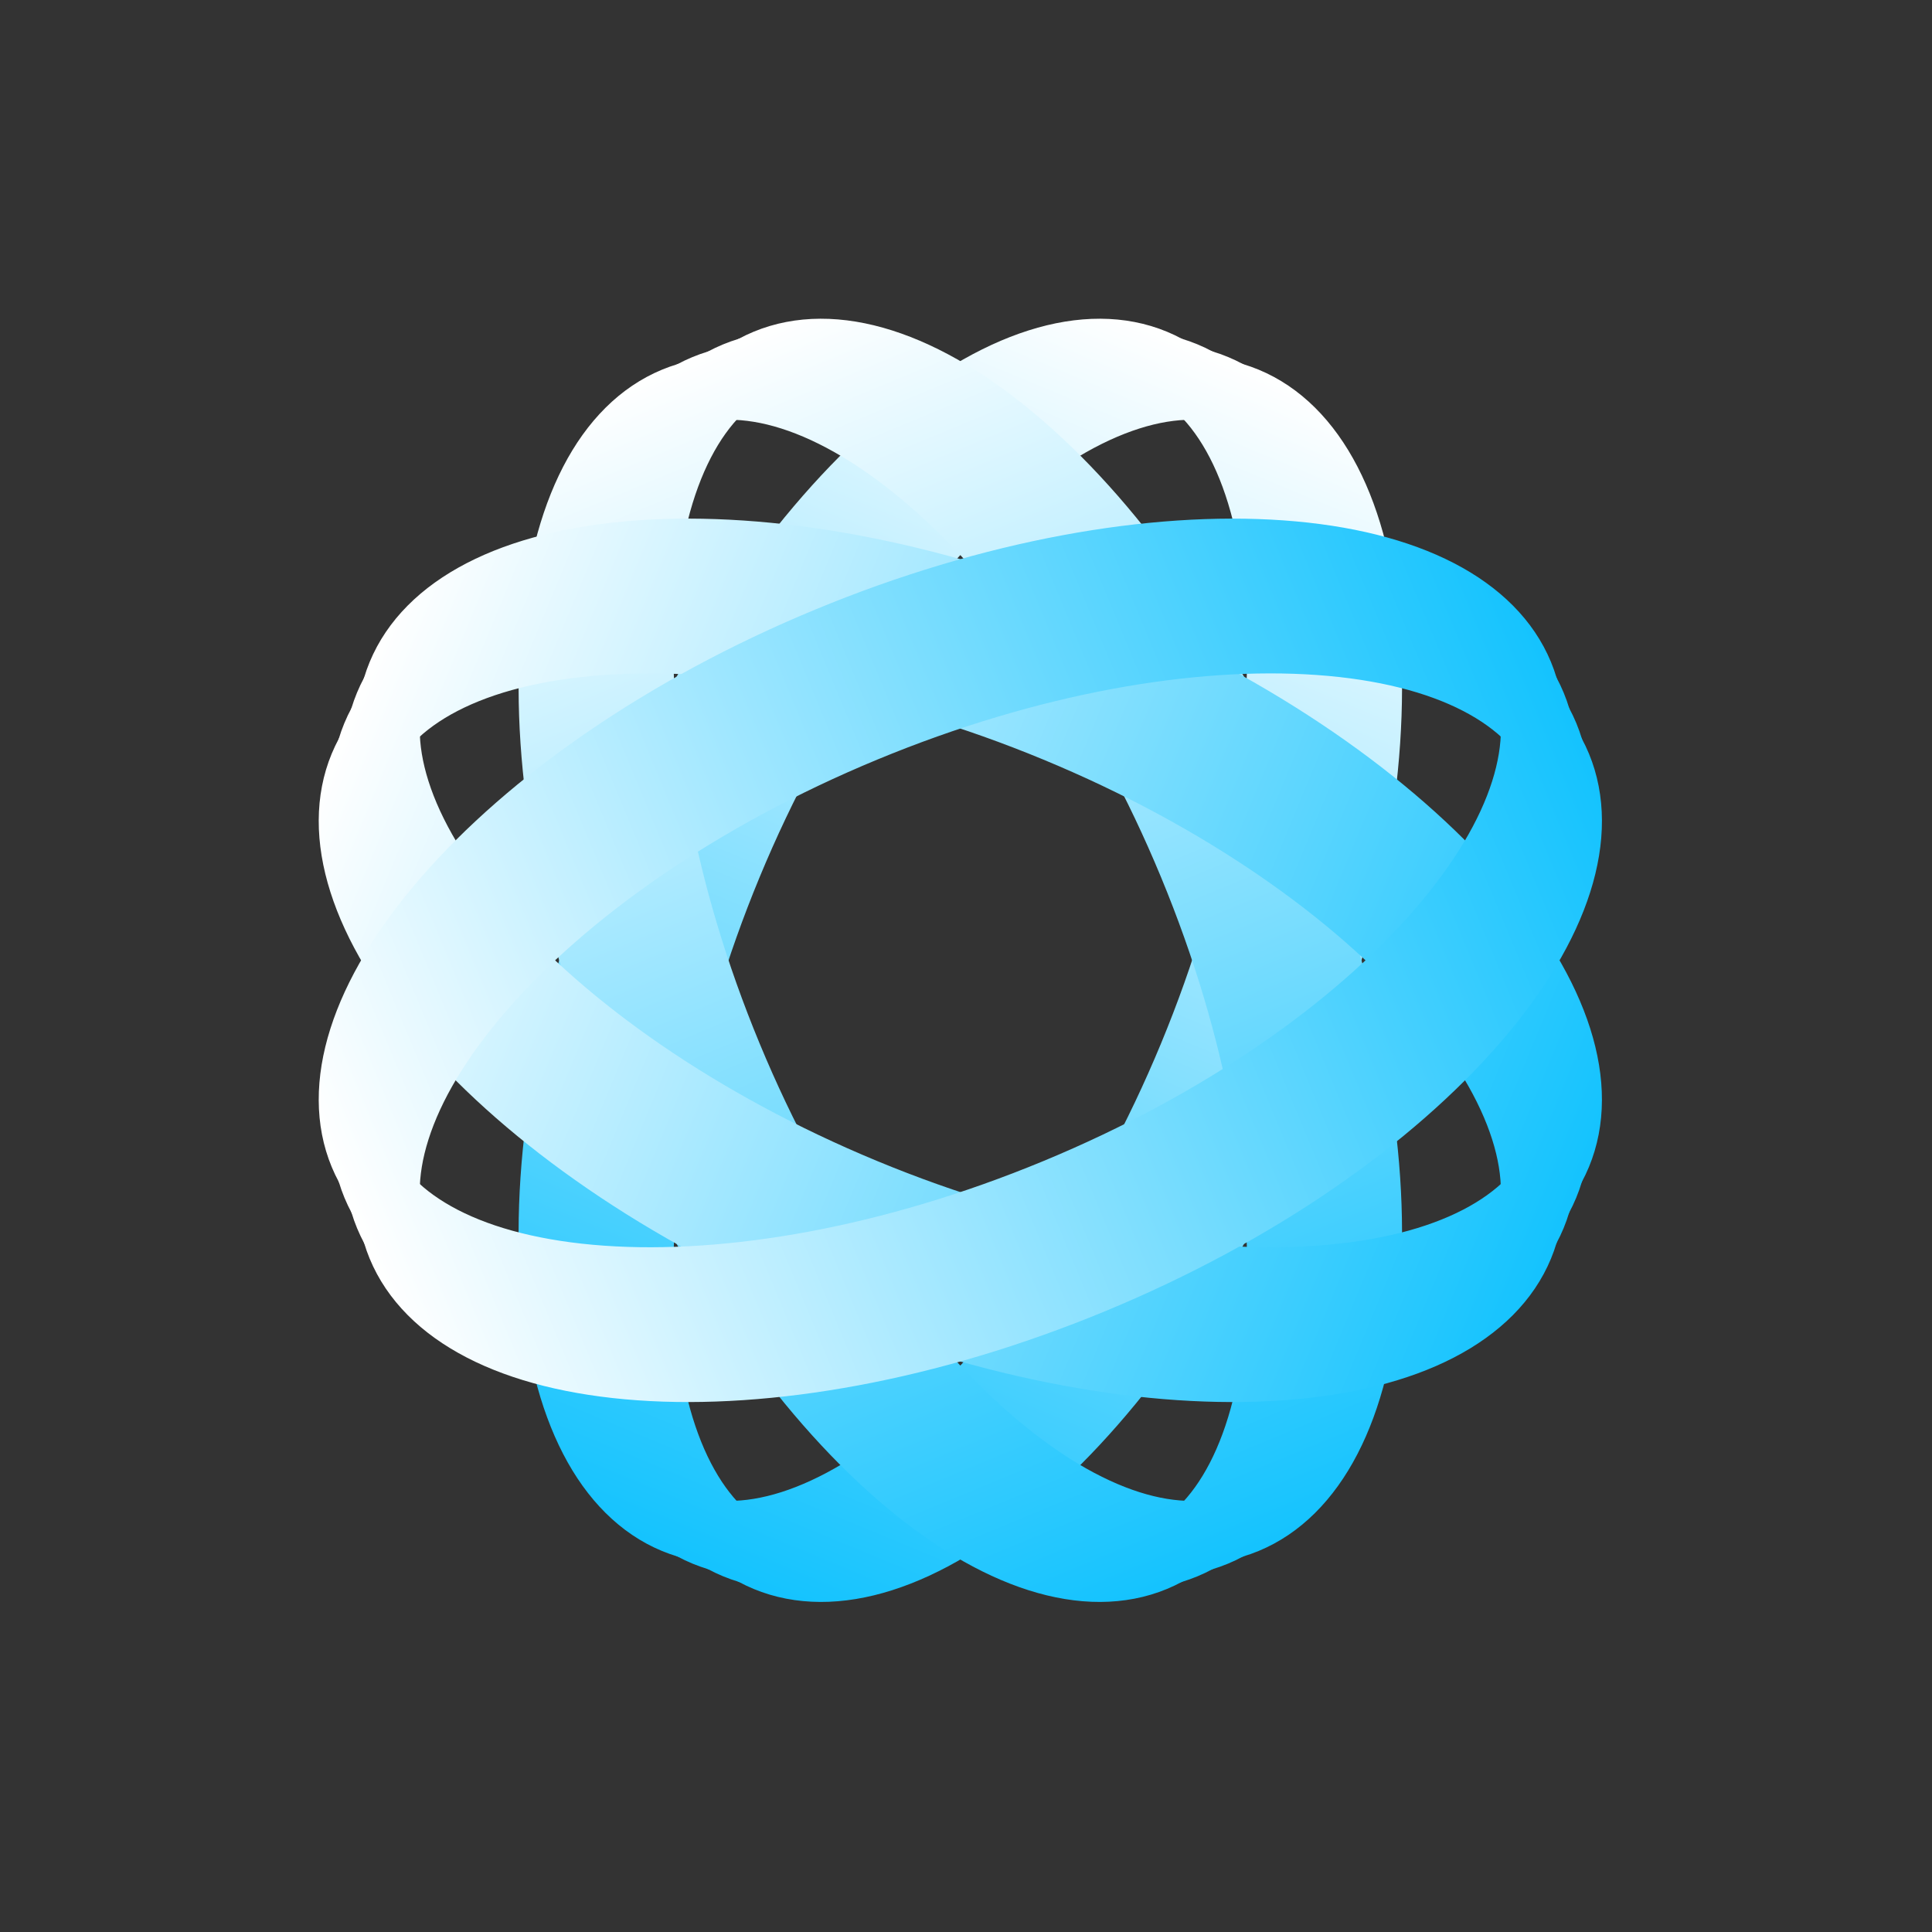 <svg width="92" height="92" viewBox="0 0 92 92" fill="none" xmlns="http://www.w3.org/2000/svg">
<rect x="0" y="0" width="92" height="92" fill="#333333" stroke="none"/>
<path d="M54.995 17.181C58.195 18.507 60.376 22.492 60.814 28.655C61.245 34.719 59.923 42.415 56.673 50.262C53.422 58.11 48.915 64.487 44.323 68.47C39.655 72.518 35.294 73.794 32.094 72.469C28.894 71.143 26.713 67.157 26.274 60.994C25.844 54.931 27.165 47.234 30.415 39.386C33.666 31.538 38.174 25.163 42.766 21.18C47.434 17.131 51.794 15.855 54.995 17.181Z" stroke="url(#paint0_linear_5_484)" stroke-width="3"/>
<path d="M56.446 17.782C59.647 19.108 61.827 23.093 62.265 29.256C62.696 35.32 61.375 43.016 58.124 50.863C54.874 58.711 50.365 65.088 45.773 69.071C41.105 73.119 36.746 74.395 33.545 73.07C30.345 71.744 28.164 67.758 27.726 61.595C27.295 55.532 28.616 47.835 31.867 39.987C35.117 32.14 39.626 25.764 44.218 21.781C48.886 17.732 53.246 16.456 56.446 17.782Z" stroke="url(#paint1_linear_5_484)" stroke-width="3"/>
<path d="M57.898 18.383C61.098 19.709 63.278 23.694 63.716 29.858C64.147 35.921 62.827 43.617 59.576 51.465C56.325 59.312 51.817 65.689 47.225 69.672C42.557 73.72 38.197 74.996 34.997 73.671C31.797 72.345 29.616 68.36 29.177 62.196C28.747 56.133 30.068 48.436 33.318 40.588C36.569 32.741 41.077 26.365 45.669 22.382C50.337 18.334 54.697 17.058 57.898 18.383Z" stroke="url(#paint2_linear_5_484)" stroke-width="3"/>
<path d="M59.366 18.991C62.566 20.317 64.747 24.303 65.185 30.466C65.616 36.529 64.294 44.225 61.044 52.073C57.793 59.92 53.286 66.298 48.694 70.28C44.026 74.329 39.665 75.605 36.465 74.279C33.265 72.953 31.084 68.968 30.646 62.805C30.215 56.741 31.536 49.044 34.786 41.197C38.037 33.349 42.545 26.973 47.137 22.99C51.805 18.942 56.166 17.666 59.366 18.991Z" stroke="url(#paint3_linear_5_484)" stroke-width="3"/>
<path d="M32.094 18.991C35.295 17.666 39.655 18.942 44.323 22.99C48.915 26.973 53.422 33.349 56.673 41.197C59.923 49.044 61.245 56.741 60.815 62.804C60.377 68.968 58.195 72.953 54.995 74.279C51.795 75.605 47.434 74.329 42.766 70.28C38.174 66.297 33.666 59.921 30.415 52.073C27.165 44.225 25.844 36.529 26.275 30.466C26.713 24.302 28.894 20.317 32.094 18.991Z" stroke="url(#paint4_linear_5_484)" stroke-width="3"/>
<path d="M33.546 18.39C36.746 17.065 41.106 18.34 45.774 22.389C50.366 26.372 54.873 32.748 58.124 40.595C61.375 48.443 62.697 56.14 62.266 62.203C61.828 68.366 59.647 72.352 56.446 73.678C53.246 75.003 48.886 73.727 44.218 69.679C39.626 65.696 35.117 59.319 31.867 51.472C28.616 43.624 27.295 35.928 27.726 29.864C28.164 23.701 30.345 19.716 33.546 18.39Z" stroke="url(#paint5_linear_5_484)" stroke-width="3"/>
<path d="M34.997 17.789C38.197 16.463 42.558 17.739 47.226 21.788C51.818 25.77 56.325 32.147 59.576 39.994C62.826 47.842 64.148 55.538 63.717 61.602C63.279 67.765 61.098 71.751 57.898 73.076C54.697 74.402 50.337 73.126 45.669 69.078C41.077 65.095 36.569 58.718 33.318 50.87C30.068 43.023 28.747 35.327 29.178 29.263C29.616 23.1 31.797 19.114 34.997 17.789Z" stroke="url(#paint6_linear_5_484)" stroke-width="3"/>
<path d="M36.465 17.181C39.666 15.855 44.026 17.131 48.694 21.179C53.286 25.162 57.793 31.539 61.044 39.386C64.294 47.234 65.616 54.93 65.185 60.994C64.747 67.157 62.566 71.142 59.366 72.468C56.166 73.794 51.805 72.518 47.137 68.469C42.545 64.487 38.037 58.11 34.786 50.262C31.536 42.415 30.215 34.718 30.646 28.655C31.084 22.492 33.265 18.506 36.465 17.181Z" stroke="url(#paint7_linear_5_484)" stroke-width="3"/>
<path d="M17.181 36.465C18.507 33.264 22.492 31.084 28.655 30.646C34.718 30.215 42.415 31.536 50.262 34.787C58.11 38.037 64.487 42.546 68.469 47.138C72.518 51.805 73.794 56.165 72.469 59.365C71.143 62.566 67.157 64.747 60.994 65.185C54.931 65.616 47.234 64.295 39.386 61.044C31.538 57.793 25.163 53.285 21.18 48.693C17.131 44.025 15.855 39.665 17.181 36.465Z" stroke="url(#paint8_linear_5_484)" stroke-width="3"/>
<path d="M17.782 35.013C19.108 31.813 23.093 29.633 29.256 29.195C35.319 28.764 43.016 30.084 50.863 33.335C58.711 36.586 65.088 41.094 69.07 45.686C73.119 50.354 74.395 54.714 73.07 57.914C71.744 61.114 67.758 63.295 61.595 63.733C55.532 64.164 47.835 62.843 39.987 59.593C32.139 56.342 25.764 51.834 21.781 47.242C17.732 42.574 16.456 38.214 17.782 35.013Z" stroke="url(#paint9_linear_5_484)" stroke-width="3"/>
<path d="M18.384 33.562C19.709 30.361 23.695 28.181 29.858 27.743C35.921 27.312 43.617 28.633 51.465 31.884C59.312 35.134 65.689 39.643 69.672 44.235C73.72 48.903 74.996 53.262 73.671 56.463C72.345 59.663 68.36 61.844 62.197 62.282C56.133 62.713 48.436 61.392 40.589 58.141C32.741 54.891 26.365 50.382 22.382 45.79C18.334 41.122 17.058 36.762 18.384 33.562Z" stroke="url(#paint10_linear_5_484)" stroke-width="3"/>
<path d="M18.991 32.093C20.317 28.893 24.302 26.713 30.466 26.275C36.529 25.844 44.225 27.165 52.073 30.415C59.92 33.666 66.297 38.174 70.28 42.767C74.328 47.434 75.604 51.794 74.279 54.994C72.953 58.195 68.968 60.376 62.804 60.814C56.741 61.245 49.044 59.924 41.197 56.673C33.349 53.422 26.973 48.914 22.99 44.322C18.942 39.654 17.666 35.294 18.991 32.093Z" stroke="url(#paint11_linear_5_484)" stroke-width="3"/>
<path d="M18.991 59.365C17.666 56.165 18.942 51.805 22.99 47.138C26.973 42.545 33.349 38.037 41.197 34.787C49.044 31.536 56.741 30.215 62.805 30.646C68.968 31.084 72.953 33.264 74.279 36.464C75.605 39.665 74.329 44.025 70.28 48.693C66.297 53.285 59.921 57.794 52.073 61.044C44.225 64.295 36.529 65.616 30.466 65.185C24.302 64.747 20.317 62.566 18.991 59.365Z" stroke="url(#paint12_linear_5_484)" stroke-width="3"/>
<path d="M18.39 57.914C17.065 54.713 18.341 50.354 22.389 45.686C26.372 41.094 32.748 36.586 40.596 33.335C48.443 30.085 56.14 28.764 62.203 29.195C68.367 29.633 72.352 31.813 73.678 35.013C75.003 38.213 73.727 42.574 69.679 47.242C65.696 51.834 59.319 56.342 51.472 59.593C43.624 62.843 35.928 64.164 29.865 63.733C23.701 63.295 19.716 61.114 18.39 57.914Z" stroke="url(#paint13_linear_5_484)" stroke-width="3"/>
<path d="M17.789 56.462C16.463 53.262 17.739 48.902 21.788 44.235C25.77 39.642 32.147 35.135 39.994 31.884C47.842 28.633 55.539 27.312 61.602 27.743C67.765 28.181 71.751 30.361 73.076 33.562C74.402 36.762 73.126 41.122 69.078 45.79C65.095 50.382 58.718 54.891 50.87 58.141C43.023 61.392 35.327 62.713 29.263 62.282C23.1 61.844 19.114 59.663 17.789 56.462Z" stroke="url(#paint14_linear_5_484)" stroke-width="3"/>
<path d="M17.181 54.994C15.855 51.794 17.131 47.434 21.18 42.766C25.163 38.174 31.538 33.666 39.386 30.416C47.234 27.165 54.931 25.844 60.994 26.275C67.157 26.713 71.142 28.893 72.468 32.093C73.794 35.294 72.518 39.654 68.469 44.322C64.487 48.914 58.11 53.422 50.262 56.673C42.415 59.924 34.718 61.245 28.655 60.814C22.492 60.376 18.506 58.195 17.181 54.994Z" stroke="url(#paint15_linear_5_484)" stroke-width="3"/>
<defs>
<linearGradient id="paint0_linear_5_484" x1="55.569" y1="15.795" x2="31.52" y2="73.854" gradientUnits="userSpaceOnUse">
<stop stop-color="white"/>
<stop offset="1" stop-color="#14C3FE"/>
</linearGradient>
<linearGradient id="paint1_linear_5_484" x1="57.02" y1="16.396" x2="32.971" y2="74.455" gradientUnits="userSpaceOnUse">
<stop stop-color="white"/>
<stop offset="1" stop-color="#14C3FE"/>
</linearGradient>
<linearGradient id="paint2_linear_5_484" x1="58.472" y1="16.997" x2="34.423" y2="75.056" gradientUnits="userSpaceOnUse">
<stop stop-color="white"/>
<stop offset="1" stop-color="#14C3FE"/>
</linearGradient>
<linearGradient id="paint3_linear_5_484" x1="59.94" y1="17.606" x2="35.891" y2="75.664" gradientUnits="userSpaceOnUse">
<stop stop-color="white"/>
<stop offset="1" stop-color="#14C3FE"/>
</linearGradient>
<linearGradient id="paint4_linear_5_484" x1="31.52" y1="17.606" x2="55.569" y2="75.665" gradientUnits="userSpaceOnUse">
<stop stop-color="white"/>
<stop offset="1" stop-color="#14C3FE"/>
</linearGradient>
<linearGradient id="paint5_linear_5_484" x1="32.971" y1="17.004" x2="57.02" y2="75.063" gradientUnits="userSpaceOnUse">
<stop stop-color="white"/>
<stop offset="1" stop-color="#14C3FE"/>
</linearGradient>
<linearGradient id="paint6_linear_5_484" x1="34.423" y1="16.403" x2="58.471" y2="74.462" gradientUnits="userSpaceOnUse">
<stop stop-color="white"/>
<stop offset="1" stop-color="#14C3FE"/>
</linearGradient>
<linearGradient id="paint7_linear_5_484" x1="35.891" y1="15.795" x2="59.94" y2="73.854" gradientUnits="userSpaceOnUse">
<stop stop-color="white"/>
<stop offset="1" stop-color="#14C3FE"/>
</linearGradient>
<linearGradient id="paint8_linear_5_484" x1="15.795" y1="35.891" x2="73.854" y2="59.94" gradientUnits="userSpaceOnUse">
<stop stop-color="white"/>
<stop offset="1" stop-color="#14C3FE"/>
</linearGradient>
<linearGradient id="paint9_linear_5_484" x1="16.396" y1="34.439" x2="74.455" y2="58.488" gradientUnits="userSpaceOnUse">
<stop stop-color="white"/>
<stop offset="1" stop-color="#14C3FE"/>
</linearGradient>
<linearGradient id="paint10_linear_5_484" x1="16.998" y1="32.988" x2="75.056" y2="57.037" gradientUnits="userSpaceOnUse">
<stop stop-color="white"/>
<stop offset="1" stop-color="#14C3FE"/>
</linearGradient>
<linearGradient id="paint11_linear_5_484" x1="17.606" y1="31.52" x2="75.664" y2="55.569" gradientUnits="userSpaceOnUse">
<stop stop-color="white"/>
<stop offset="1" stop-color="#14C3FE"/>
</linearGradient>
<linearGradient id="paint12_linear_5_484" x1="17.606" y1="59.94" x2="75.664" y2="35.891" gradientUnits="userSpaceOnUse">
<stop stop-color="white"/>
<stop offset="1" stop-color="#14C3FE"/>
</linearGradient>
<linearGradient id="paint13_linear_5_484" x1="17.004" y1="58.488" x2="75.063" y2="34.439" gradientUnits="userSpaceOnUse">
<stop stop-color="white"/>
<stop offset="1" stop-color="#14C3FE"/>
</linearGradient>
<linearGradient id="paint14_linear_5_484" x1="16.403" y1="57.037" x2="74.462" y2="32.988" gradientUnits="userSpaceOnUse">
<stop stop-color="white"/>
<stop offset="1" stop-color="#14C3FE"/>
</linearGradient>
<linearGradient id="paint15_linear_5_484" x1="15.795" y1="55.569" x2="73.854" y2="31.52" gradientUnits="userSpaceOnUse">
<stop stop-color="white"/>
<stop offset="1" stop-color="#14C3FE"/>
</linearGradient>
</defs>
</svg>

